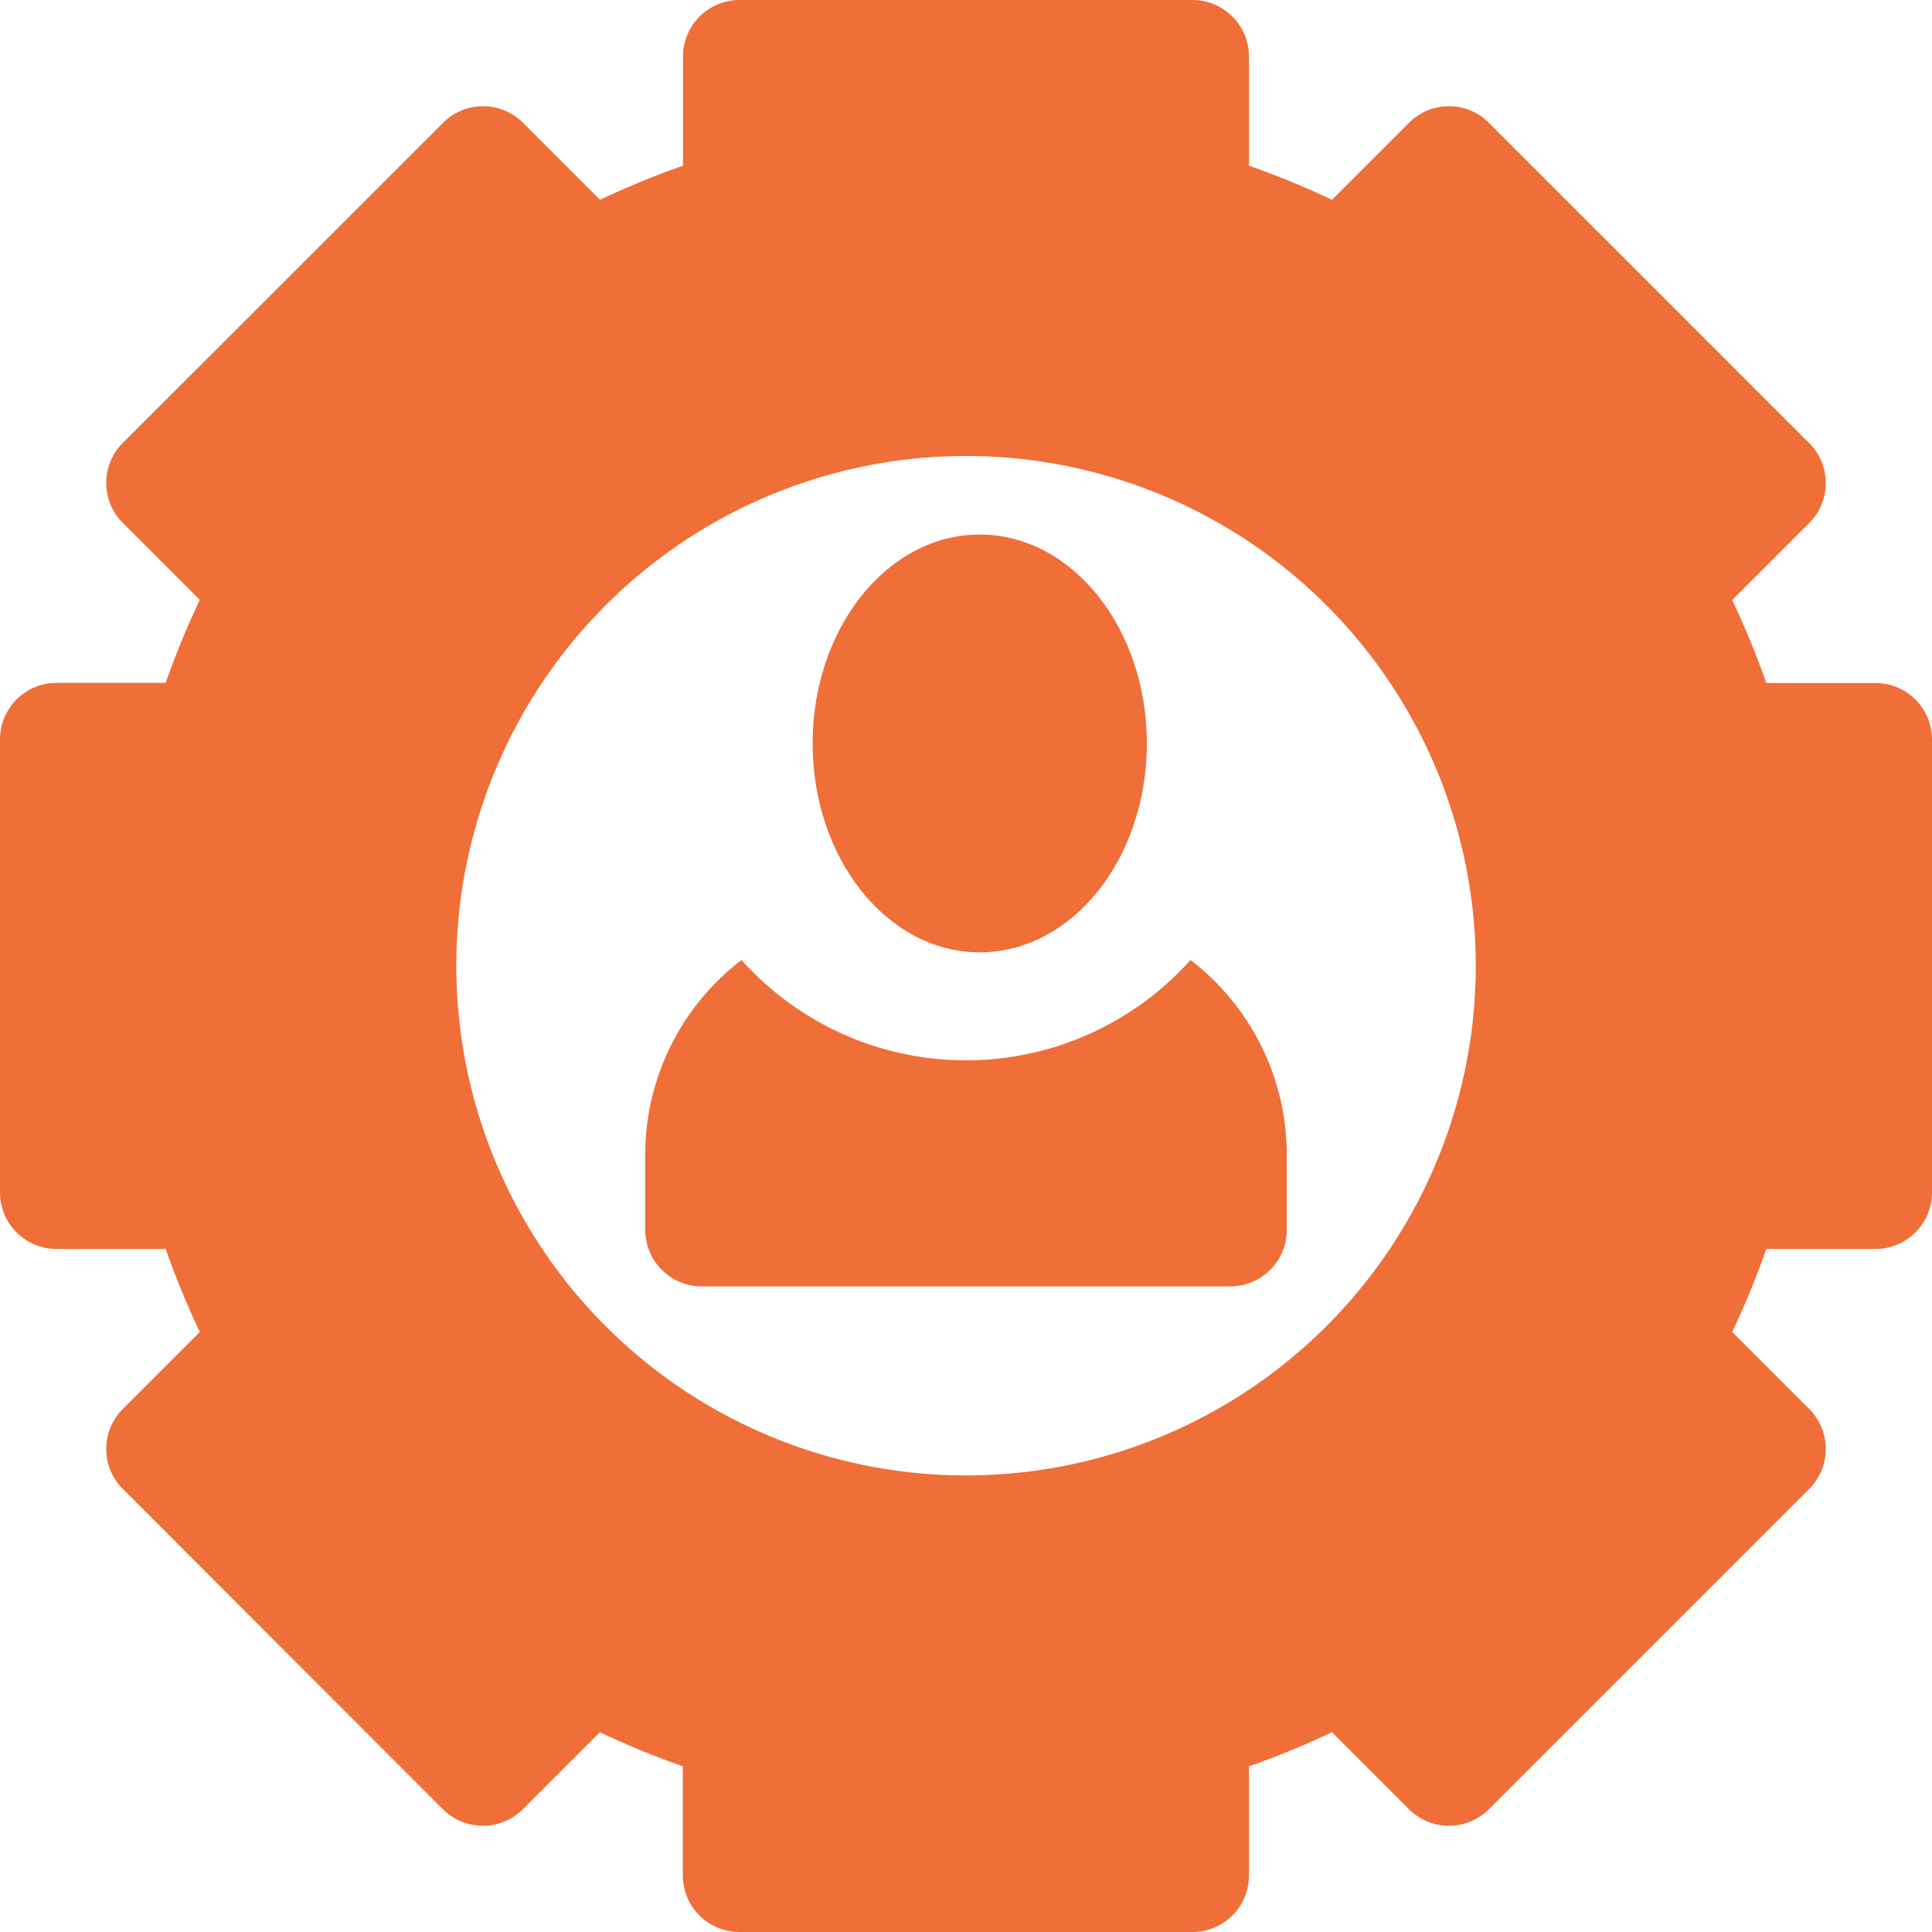 <svg xmlns="http://www.w3.org/2000/svg" width="23.121" height="23.121" viewBox="0 0 23.121 23.121">
  <g id="gear" transform="translate(0)">
    <path id="Path_14436" data-name="Path 14436" d="M22.444,8.174H21.138a10.148,10.148,0,0,0-.408-.993l.921-.921a.677.677,0,0,0,0-.958L17.819,1.47a.677.677,0,0,0-.958,0l-.921.921a10.155,10.155,0,0,0-.993-.408V.677A.677.677,0,0,0,14.27,0H8.851a.677.677,0,0,0-.677.677V1.983a10.146,10.146,0,0,0-.993.408L6.26,1.47a.677.677,0,0,0-.958,0L1.47,5.3a.677.677,0,0,0,0,.958l.921.921a10.149,10.149,0,0,0-.408.993H.677A.677.677,0,0,0,0,8.851V14.27a.677.677,0,0,0,.677.677H1.983a10.146,10.146,0,0,0,.408.993l-.921.921a.677.677,0,0,0,0,.958L5.3,21.651a.677.677,0,0,0,.958,0l.921-.921a10.151,10.151,0,0,0,.993.408v1.306a.677.677,0,0,0,.677.677H14.27a.677.677,0,0,0,.677-.677V21.138a10.129,10.129,0,0,0,.993-.408l.921.921a.677.677,0,0,0,.958,0l3.832-3.832a.677.677,0,0,0,0-.958l-.921-.921a10.151,10.151,0,0,0,.408-.993h1.306a.677.677,0,0,0,.677-.677V8.851a.677.677,0,0,0-.677-.677ZM11.561,17.657a6.1,6.1,0,1,1,6.1-6.1A6.1,6.1,0,0,1,11.561,17.657Z" fill="#f06e38"/>
    <path id="Path_14437" data-name="Path 14437" d="M177.525,254.42a3.606,3.606,0,0,1-5.373,0A2.932,2.932,0,0,0,171,256.749v.9a.677.677,0,0,0,.677.677H178a.677.677,0,0,0,.677-.677v-.9A2.932,2.932,0,0,0,177.525,254.42Z" transform="translate(-163.278 -242.931)" fill="#f06e38"/>
    <ellipse id="Ellipse_3238" data-name="Ellipse 3238" cx="2" cy="2.5" rx="2" ry="2.5" transform="translate(9.725 6.397)" fill="#f06e38"/>
  </g>
</svg>
